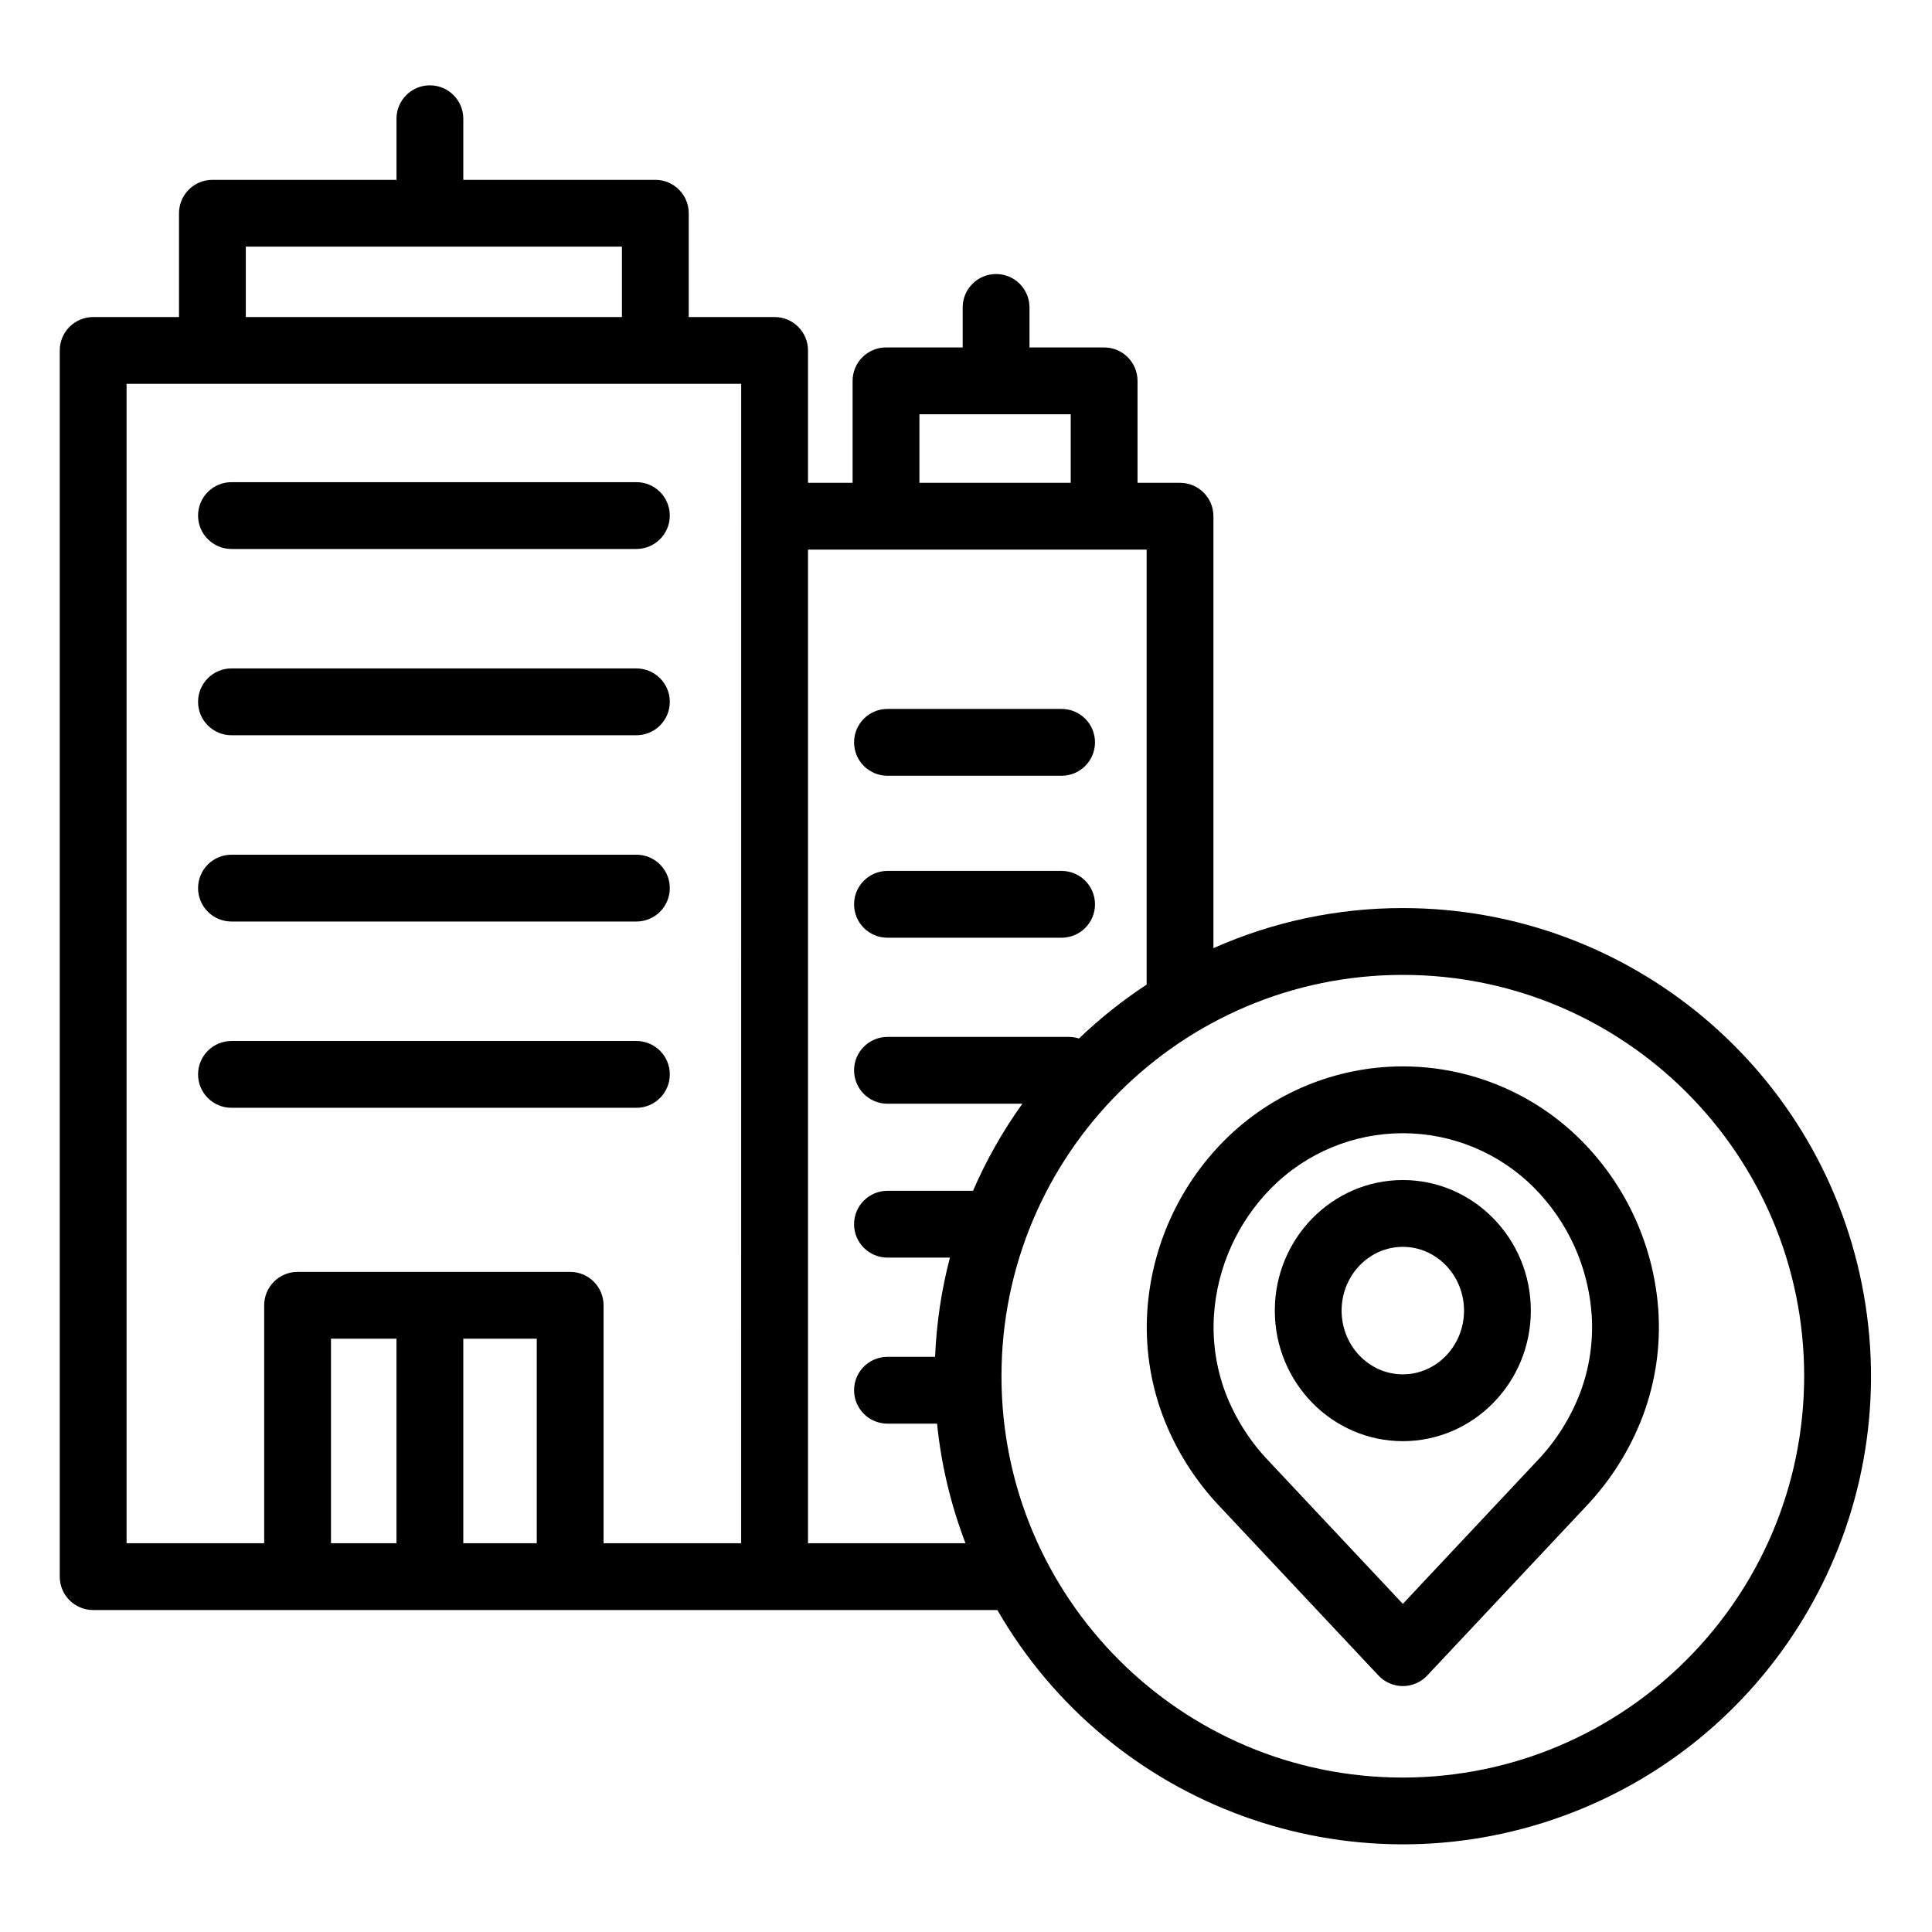 <svg height="649pt" viewBox="-20 -29 649.348 649" width="649pt" xmlns="http://www.w3.org/2000/svg"><path d="m451.492 276.031c-21.934-.023-43.617 4.566-63.656 13.469v-145.172c0-6.203-5.031-11.227-11.23-11.227h-14.281v-34.27c0-6.199-5.027-11.227-11.227-11.227h-25.086v-13.449c0-6.203-5.027-11.227-11.227-11.227-6.203 0-11.227 5.023-11.227 11.227v13.449h-25.77c-6.195 0-11.227 5.027-11.227 11.227v34.27h-14.992v-44.488c0-6.203-5.027-11.227-11.227-11.227h-28.859v-34.891c0-6.199-5.027-11.227-11.227-11.227h-64.543v-20.535c0-6.203-5.023-11.227-11.227-11.227-6.199 0-11.23 5.023-11.23 11.227v20.535h-61.867c-6.203 0-11.227 5.027-11.227 11.227v34.891h-28.855c-6.195 0-11.227 5.023-11.227 11.227v412.125c0 6.199 5.031 11.227 11.227 11.227h303.906c38.152 66.148 118.293 95.352 190.059 69.254 71.762-26.098 114.426-99.957 101.172-175.164-13.25-75.203-78.59-130.027-154.953-130.023zm-388.875-222.309h126.414v23.664h-126.414zm97.789 435.789h-24.691v-68.746h24.691zm-47.148 0h-22.012v-68.746h22.012zm115.852 0h-46.25v-79.973c0-6.203-5.031-11.227-11.227-11.227h-91.617c-6.195 0-11.227 5.023-11.227 11.227v79.973h-46.25v-389.672h206.578zm59.91-379.453h50.852v23.043h-50.852zm-37.449 379.453v-333.957h113.816v146.203c-8.121 5.324-15.73 11.391-22.742 18.109-1.098-.348-2.246-.531-3.402-.531h-60.961c-6.203 0-11.227 5.031-11.227 11.23 0 6.203 5.023 11.227 11.227 11.227h45.34c-6.559 9.137-12.121 18.945-16.59 29.266h-28.75c-6.203 0-11.227 5.027-11.227 11.227 0 6.199 5.023 11.227 11.227 11.227h20.988c-2.855 10.906-4.527 22.082-4.98 33.352h-16.008c-6.203 0-11.227 5.023-11.227 11.227 0 6.195 5.023 11.227 11.227 11.227h16.668c1.387 13.762 4.605 27.277 9.555 40.195zm199.926 78.758c-74.5.008-134.898-60.387-134.898-134.883-.004-74.5 60.391-134.898 134.891-134.898s134.895 60.391 134.895 134.895c-.082 74.461-60.43 134.805-134.891 134.887zm0 0"/><path d="m57.797 217.945h136.098c6.199 0 11.227-5.027 11.227-11.23 0-6.195-5.027-11.227-11.227-11.227h-136.098c-6.199 0-11.227 5.031-11.227 11.227 0 6.203 5.027 11.23 11.227 11.23zm0 0"/><path d="m57.797 280.551h136.098c6.199 0 11.227-5.023 11.227-11.227 0-6.199-5.027-11.23-11.227-11.23h-136.098c-6.199 0-11.227 5.031-11.227 11.23 0 6.203 5.027 11.227 11.227 11.227zm0 0"/><path d="m57.797 343.156h136.098c6.199 0 11.227-5.023 11.227-11.227 0-6.199-5.027-11.227-11.227-11.227h-136.098c-6.199 0-11.227 5.027-11.227 11.227 0 6.203 5.027 11.227 11.227 11.227zm0 0"/><path d="m57.797 155.336h136.098c6.199 0 11.227-5.023 11.227-11.227 0-6.199-5.027-11.227-11.227-11.227h-136.098c-6.199 0-11.227 5.027-11.227 11.227 0 6.203 5.027 11.227 11.227 11.227zm0 0"/><path d="m278.281 285.996h58.523c6.199 0 11.227-5.027 11.227-11.227 0-6.203-5.027-11.227-11.227-11.227h-58.523c-6.203 0-11.227 5.023-11.227 11.227 0 6.199 5.023 11.227 11.227 11.227zm0 0"/><path d="m278.281 231.555h58.523c6.199 0 11.227-5.023 11.227-11.227 0-6.199-5.027-11.23-11.227-11.23h-58.523c-6.203 0-11.227 5.031-11.227 11.23 0 6.203 5.023 11.227 11.227 11.227zm0 0"/><path d="m511.496 354.152c-15.898-15.941-37.484-24.91-60.004-24.91-22.516 0-44.102 8.969-60.004 24.91-15.266 15.355-24.461 35.715-25.883 57.32-.766 11.879.977 23.789 5.109 34.953 4.328 11.539 10.949 22.074 19.473 30.969l53.125 56.582c2.125 2.262 5.086 3.543 8.184 3.543 3.102 0 6.062-1.281 8.188-3.543l53.121-56.582c8.52-8.895 15.145-19.43 19.465-30.965 4.137-11.164 5.879-23.07 5.113-34.953-1.418-21.605-10.621-41.969-25.887-57.324zm-.32 84.578c-3.289 8.684-8.305 16.609-14.746 23.293l-44.938 47.867-44.938-47.867c-6.441-6.684-11.461-14.609-14.75-23.293-3.055-8.223-4.352-17-3.801-25.758 1.062-16.195 7.949-31.457 19.391-42.969 11.684-11.719 27.551-18.301 44.098-18.301 16.543 0 32.414 6.582 44.094 18.301 11.441 11.512 18.328 26.773 19.391 42.969.551 8.758-.746 17.535-3.801 25.758zm0 0"/><path d="m451.492 367.441c-23.727 0-43.027 19.688-43.027 43.879 0 24.199 19.301 43.883 43.027 43.883 23.723 0 43.023-19.684 43.023-43.883 0-24.191-19.301-43.879-43.023-43.879zm0 65.305c-11.344 0-20.574-9.609-20.574-21.426 0-11.809 9.23-21.426 20.574-21.426 11.34 0 20.57 9.617 20.57 21.426 0 11.812-9.227 21.426-20.57 21.426zm0 0"/></svg>